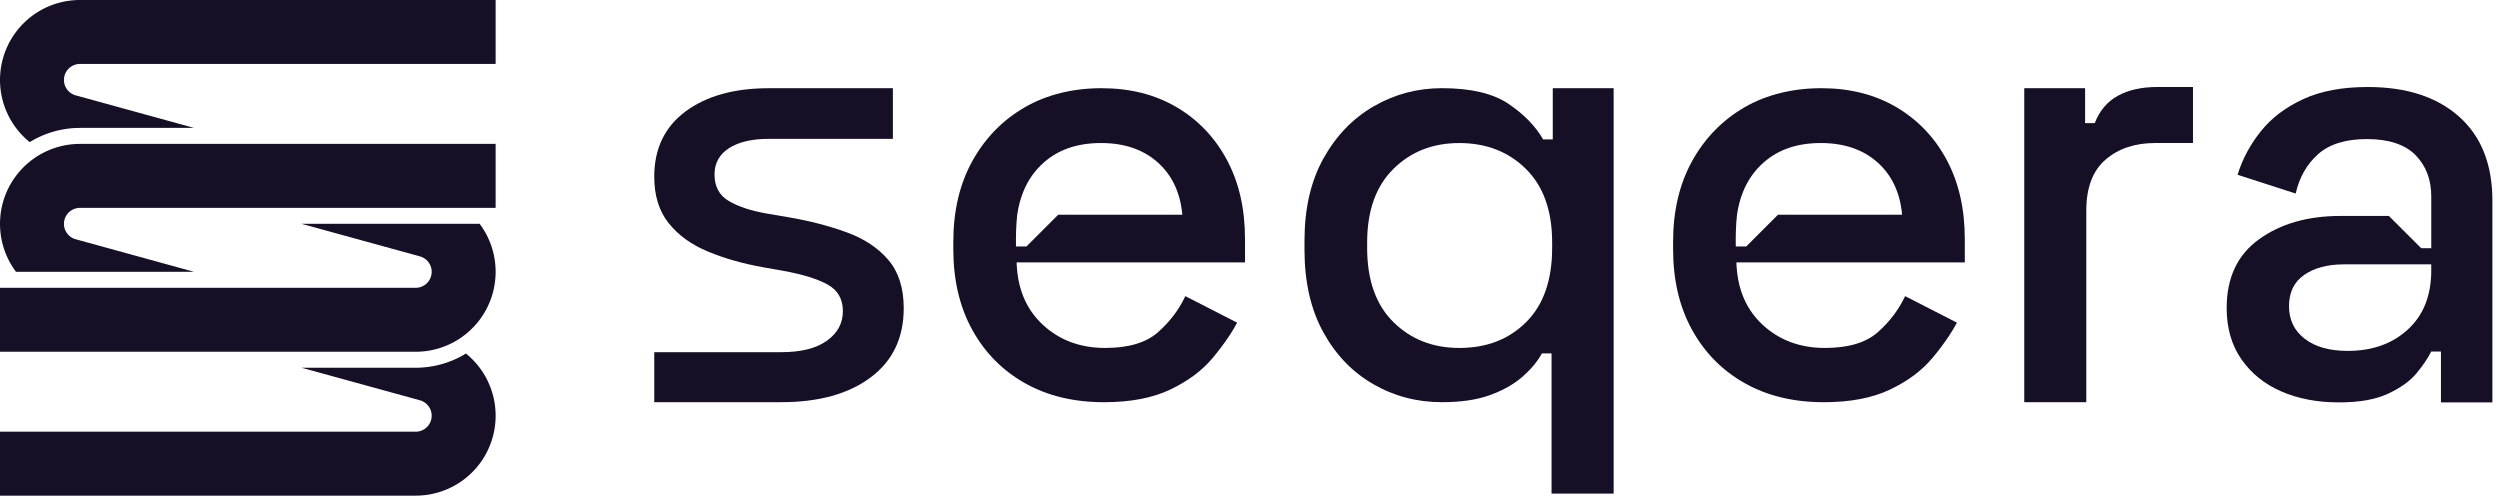 <svg width="1261" height="250" viewBox="0 0 1261 250" fill="none" xmlns="http://www.w3.org/2000/svg">
<g clip-path="url(#clip0_933_7627)">
<path d="M249.96 207.96L249.91 207.11L249.85 206.26L249.76 205.4L249.67 204.55L249.55 203.71L249.41 202.86L249.26 202.03L249.1 201.18L248.9 200.35L248.7 199.53L248.47 198.7L248.22 197.86L247.97 197.06L247.7 196.25L247.4 195.44L247.09 194.65L246.76 193.85L246.41 193.08L246.06 192.29L245.69 191.52L245.29 190.76L244.89 190.01L244.45 189.26L244.01 188.54L243.56 187.81L243.09 187.1L242.6 186.39L242.1 185.7L241.57 185.01L241.05 184.35L240.51 183.69L239.95 183.04L239.37 182.4L238.78 181.78L238.18 181.16L237.57 180.58L236.96 179.98L236.32 179.41L235.67 178.85L235.02 178.31L233.87 179L233.06 179.46L232.23 179.91L231.39 180.34L230.56 180.75L229.71 181.15L228.84 181.53L227.97 181.89L227.1 182.24L226.23 182.56L225.34 182.88L224.44 183.18L223.55 183.45L222.65 183.71L221.74 183.96L220.84 184.18L219.91 184.39L219 184.58L218.08 184.75L217.15 184.9L216.23 185.04L215.3 185.16L214.36 185.26L213.42 185.34L212.49 185.4L211.55 185.45L210.61 185.48L209.67 185.49H152.15L211.81 201.9L212.24 202.03L212.59 202.16L212.94 202.3L213.26 202.46L213.6 202.64L213.91 202.83L214.24 203.03L214.54 203.25L214.83 203.48L215.1 203.73L215.38 203.98L215.64 204.25L215.88 204.52L216.11 204.83L216.33 205.13L216.54 205.44L216.71 205.75L216.89 206.09L217.05 206.43L217.19 206.76L217.33 207.11L217.43 207.48L217.53 207.83L217.6 208.2L217.66 208.56L217.7 208.94L217.73 209.3L217.74 209.68L217.73 210.05L217.7 210.43L217.66 210.79L217.6 211.16L217.53 211.53L217.43 211.89L217.33 212.24L217.19 212.6L217.05 212.94L216.89 213.28L216.71 213.6L216.54 213.93L216.33 214.24L216.11 214.54L215.88 214.83L215.64 215.11L215.38 215.38L215.1 215.64L214.83 215.89L214.54 216.11L214.24 216.33L213.91 216.54L213.6 216.73L213.26 216.9L212.94 217.05L212.59 217.2L212.24 217.33L211.89 217.44L211.52 217.53L211.16 217.61L210.79 217.66L210.42 217.7L210.05 217.74L209.67 217.75H0V250H209.67L210.52 249.99L211.39 249.96L212.25 249.93L213.09 249.85L213.95 249.78L214.8 249.68L215.65 249.55L216.49 249.43L217.33 249.28L218.18 249.1L219 248.9L219.83 248.7L220.66 248.48L221.49 248.24L222.29 247.98L223.1 247.7L223.92 247.4L224.72 247.09L225.5 246.78L226.28 246.43L227.07 246.06L227.83 245.69L228.59 245.3L229.34 244.88L230.08 244.46L230.82 244.01L231.54 243.56L232.26 243.09L232.96 242.6L233.64 242.1L234.33 241.59L235.01 241.05L235.67 240.5L236.32 239.95L236.96 239.38L237.57 238.79L238.18 238.2L238.78 237.59L239.37 236.95L239.95 236.33L240.51 235.68L241.05 235.01L241.57 234.34L242.1 233.66L242.6 232.96L243.09 232.26L243.56 231.55L244.01 230.82L244.45 230.09L244.89 229.34L245.29 228.59L245.69 227.84L246.06 227.06L246.41 226.29L246.76 225.5L247.09 224.71L247.4 223.91L247.7 223.11L247.97 222.3L248.22 221.49L248.47 220.66L248.7 219.84L248.9 219.01L249.1 218.18L249.26 217.34L249.41 216.5L249.55 215.65L249.67 214.8L249.76 213.95L249.85 213.1L249.91 212.24L249.96 211.4L249.99 210.54L250 209.68L249.99 208.83L249.96 207.96Z" fill="#160F26"/>
<path d="M249.96 135.39L249.91 134.53L249.85 133.68L249.76 132.83L249.67 131.98L249.55 131.13L249.41 130.29L249.26 129.44L249.1 128.6L248.9 127.76L248.7 126.94L248.47 126.11L248.22 125.29L247.97 124.48L247.7 123.66L247.4 122.86L247.09 122.06L246.76 121.28L246.41 120.49L246.06 119.71L245.69 118.95L245.29 118.18L244.89 117.42L244.45 116.69L244.01 115.95L243.56 115.24L243.09 114.51L242.6 113.81L242.1 113.13L241.93 112.9H241.92H152.14L211.81 129.31L212.24 129.45L212.59 129.58L212.94 129.71L213.26 129.88L213.6 130.05L213.91 130.24L214.24 130.44L214.54 130.66L214.83 130.9L215.1 131.14L215.38 131.39L215.64 131.66L215.88 131.94L216.11 132.24L216.33 132.54L216.54 132.85L216.71 133.18L216.89 133.5L217.05 133.84L217.19 134.19L217.33 134.54L217.43 134.89L217.53 135.25L217.6 135.61L217.66 135.99L217.7 136.35L217.73 136.73L217.74 137.1L217.73 137.46L217.7 137.84L217.66 138.21L217.6 138.58L217.53 138.94L217.43 139.3L217.33 139.66L217.19 140L217.05 140.35L216.89 140.7L216.71 141.03L216.54 141.35L216.33 141.65L216.11 141.96L215.88 142.25L215.64 142.53L215.38 142.8L215.1 143.06L214.83 143.3L214.54 143.54L214.24 143.75L213.91 143.95L213.6 144.15L213.26 144.31L212.94 144.48L212.59 144.63L212.24 144.74L211.89 144.86L211.52 144.95L211.16 145.03L210.79 145.09L210.42 145.12L210.05 145.15L209.67 145.16H127.18H16.13H0V177.41H122.81H209.67H210.52L211.39 177.39L212.25 177.34L213.09 177.27L213.95 177.2L214.8 177.1L215.65 176.98L216.49 176.85L217.33 176.69L218.18 176.51L219 176.33L219.83 176.11L220.66 175.9L221.49 175.65L222.29 175.39L223.1 175.11L223.92 174.83L224.72 174.51L225.5 174.19L226.28 173.84L227.07 173.48L227.24 173.39L227.83 173.1L228.59 172.71L229.34 172.3L230.08 171.88L230.82 171.44L231.54 170.98L232.26 170.5L232.96 170.03L233.64 169.51L234.33 169L235.01 168.46L235.67 167.93L236.32 167.36L236.96 166.79L237.57 166.21L238.18 165.61L238.78 165L239.37 164.38L239.95 163.74L240.51 163.09L241.05 162.43L241.57 161.76L242.1 161.08L242.6 160.38L243.09 159.68L243.56 158.96L244.01 158.24L244.45 157.5L244.89 156.76L245.29 156.01L245.69 155.25L246.06 154.47L246.41 153.71L246.76 152.93L247.09 152.14L247.4 151.34L247.7 150.54L247.97 149.73L248.22 148.9L248.47 148.09L248.7 147.26L248.9 146.43L249.1 145.59L249.26 144.75L249.41 143.91L249.55 143.06L249.67 142.21L249.76 141.36L249.85 140.51L249.91 139.66L249.96 138.8L249.99 137.95L250 137.1L249.99 136.24L249.96 135.39Z" fill="#160F26"/>
<path d="M40.33 72.58L39.46 72.59L38.61 72.61L37.75 72.66L36.9 72.73L36.05 72.8L35.2 72.9L34.35 73.03L33.51 73.15L32.66 73.31L31.82 73.49L30.99 73.67L30.16 73.89L29.34 74.1L28.51 74.35L27.7 74.61L26.88 74.89L26.08 75.18L25.28 75.49L24.5 75.81L23.72 76.16L22.93 76.53L22.76 76.61L22.17 76.9L21.41 77.29L20.66 77.7L19.91 78.12L19.18 78.56L18.46 79.02L17.74 79.5L17.03 79.98L16.34 80.49L15.66 81L14.99 81.54L14.33 82.08L13.68 82.64L13.04 83.21L12.42 83.79L11.82 84.39L11.22 85L10.63 85.63L10.05 86.26L9.49 86.91L8.95 87.56L8.42 88.24L7.9 88.93L7.4 89.63L6.91 90.33L6.44 91.04L5.99 91.76L5.54 92.5L5.11 93.24L4.71 93.99L4.31 94.75L3.94 95.51L3.58 96.29L3.24 97.08L2.9 97.86L2.6 98.66L2.3 99.46L2.03 100.28L1.76 101.1L1.53 101.91L1.3 102.74L1.09 103.57L0.9 104.41L0.74 105.25L0.58 106.09L0.44 106.94L0.33 107.79L0.23 108.63L0.15 109.48L0.09 110.34L0.04 111.19L0 112.04V112.9V113.76L0.04 114.61L0.09 115.48L0.15 116.33L0.23 117.18L0.33 118.03L0.44 118.88L0.58 119.71L0.74 120.56L0.9 121.4L1.09 122.24L1.3 123.06L1.53 123.89L1.76 124.71L2.03 125.53L2.3 126.34L2.6 127.14L2.9 127.94L3.24 128.73L3.58 129.51L3.94 130.29L4.31 131.05L4.71 131.83L5.11 132.58L5.54 133.31L5.99 134.05L6.44 134.76L6.91 135.49L7.4 136.19L7.9 136.88L8.07 137.1H97.86L38.18 120.68L37.76 120.55L37.41 120.43L37.06 120.29L36.73 120.12L36.4 119.95L36.08 119.76L35.76 119.55L35.46 119.34L35.16 119.1L34.89 118.86L34.61 118.61L34.36 118.34L34.12 118.06L33.89 117.76L33.66 117.46L33.46 117.15L33.27 116.83L33.1 116.5L32.94 116.16L32.8 115.81L32.67 115.46L32.56 115.11L32.47 114.75L32.39 114.39L32.34 114.01L32.29 113.65L32.27 113.28L32.26 112.9L32.27 112.54L32.29 112.16L32.34 111.79L32.39 111.43L32.47 111.05L32.56 110.7L32.67 110.34L32.8 109.99L32.94 109.65L33.1 109.3L33.27 108.97L33.46 108.65L33.66 108.35L33.89 108.04L34.12 107.75L34.36 107.46L34.61 107.2L34.89 106.94L35.16 106.7L35.46 106.46L35.76 106.25L36.08 106.05L36.4 105.85L36.73 105.69L37.06 105.53L37.41 105.37L37.76 105.26L38.11 105.14L38.48 105.05L38.84 104.98L39.2 104.91L39.58 104.88L39.95 104.84H40.33H122.83H233.86H250V72.58H127.16H40.33Z" fill="#160F26"/>
<path d="M40.33 0L39.46 0.01L38.61 0.02L37.75 0.08L36.9 0.15L36.05 0.23L35.2 0.33L34.35 0.44L33.51 0.58L32.66 0.73L31.82 0.9L30.99 1.09L30.16 1.3L29.34 1.53L28.51 1.76L27.7 2.03L26.88 2.3L26.08 2.59L25.28 2.91L24.5 3.23L23.72 3.57L22.93 3.94L22.17 4.31L21.41 4.7L20.66 5.11L19.91 5.54L19.18 5.99L18.46 6.44L17.74 6.91L17.03 7.4L16.34 7.9L15.66 8.41L14.99 8.94L14.33 9.49L13.68 10.05L13.04 10.61L12.42 11.21L11.82 11.8L11.22 12.41L10.63 13.04L10.05 13.68L9.49 14.32L8.95 14.99L8.42 15.66L7.9 16.34L7.4 17.04L6.91 17.74L6.44 18.45L5.99 19.18L5.54 19.91L5.11 20.65L4.71 21.4L4.31 22.16L3.94 22.94L3.58 23.71L3.24 24.5L2.9 25.29L2.6 26.08L2.3 26.89L2.03 27.7L1.76 28.51L1.53 29.34L1.3 30.16L1.09 30.99L0.9 31.83L0.74 32.66L0.58 33.5L0.44 34.35L0.33 35.2L0.23 36.05L0.15 36.9L0.09 37.75L0.04 38.6L0 39.46V40.31V41.18L0.04 42.04L0.09 42.89L0.15 43.74L0.23 44.6L0.33 45.45L0.44 46.29L0.58 47.14L0.74 47.98L0.9 48.81L1.09 49.65L1.3 50.47L1.53 51.3L1.76 52.13L2.03 52.94L2.3 53.75L2.6 54.55L2.9 55.35L3.24 56.15L3.58 56.93L3.94 57.71L4.31 58.48L4.71 59.23L5.11 59.99L5.54 60.72L5.99 61.46L6.44 62.19L6.91 62.9L7.4 63.61L7.9 64.3L8.42 64.99L8.95 65.65L9.49 66.31L10.05 66.96L10.63 67.6L11.22 68.23L11.82 68.84L12.42 69.43L13.04 70.01L13.68 70.59L14.33 71.15L14.98 71.69H14.99L16.13 71L16.94 70.54L17.77 70.09L18.61 69.66L19.44 69.25L20.29 68.85L21.16 68.48L22.02 68.1L22.9 67.76L23.77 67.44L24.66 67.11L25.55 66.83L26.45 66.55L27.35 66.29L28.25 66.04L29.16 65.81L30.09 65.61L31 65.43L31.91 65.25L32.84 65.1L33.77 64.96L34.7 64.84L35.64 64.74L36.58 64.66L37.51 64.59L38.44 64.55L39.39 64.53L40.33 64.51H97.85L38.18 48.1L37.76 47.98L37.41 47.84L37.06 47.69L36.73 47.54L36.4 47.36L36.08 47.18L35.76 46.98L35.46 46.75L35.16 46.53L34.89 46.28L34.61 46.02L34.36 45.75L34.12 45.48L33.89 45.18L33.66 44.88L33.46 44.56L33.27 44.24L33.1 43.91L32.94 43.58L32.8 43.24L32.67 42.87L32.56 42.53L32.47 42.18L32.39 41.8L32.34 41.44L32.29 41.06L32.27 40.69L32.26 40.31L32.27 39.94L32.29 39.58L32.34 39.21L32.39 38.84L32.47 38.48L32.56 38.11L32.67 37.75L32.8 37.4L32.94 37.06L33.1 36.73L33.27 36.39L33.46 36.08L33.66 35.76L33.89 35.46L34.12 35.18L34.36 34.89L34.61 34.61L34.89 34.36L35.16 34.11L35.46 33.89L35.76 33.68L36.08 33.46L36.4 33.28L36.73 33.1L37.06 32.94L37.41 32.8L37.76 32.68L38.11 32.56L38.48 32.46L38.84 32.39L39.2 32.33L39.58 32.29L39.95 32.26L40.33 32.25H250V0H40.33Z" fill="#160F26"/>
</g>
<path d="M394.146 202.864H330.011V177.636H394.146C404.075 177.636 411.724 175.716 417.094 171.856C422.464 168.007 425.153 163.037 425.153 156.958C425.153 150.878 422.614 146.418 417.554 143.579C412.484 140.749 404.985 138.409 395.056 136.589L384.717 134.769C374.577 132.95 365.358 130.31 357.059 126.87C348.749 123.43 342.16 118.661 337.3 112.581C332.441 106.502 330.001 98.702 330.001 89.173C330.001 74.994 335.271 63.995 345.81 56.196C356.349 48.396 370.328 44.497 387.756 44.497H450.371V70.034H387.756C379.247 70.034 372.558 71.604 367.698 74.744C362.838 77.884 360.399 82.294 360.399 87.963C360.399 94.043 362.778 98.502 367.538 101.342C372.298 104.182 378.737 106.312 386.836 107.722L397.476 109.541C408.215 111.361 418.044 113.901 426.963 117.141C435.883 120.381 442.922 125.04 448.092 131.12C453.261 137.199 455.841 145.309 455.841 155.438C455.841 170.437 450.261 182.086 439.122 190.395C427.973 198.704 412.984 202.854 394.136 202.854L394.146 202.864Z" fill="#160F26"/>
<path d="M782.605 248.98V178.246H777.746C775.516 182.306 772.276 186.205 768.017 189.945C763.757 193.695 758.337 196.785 751.758 199.214C745.168 201.644 737.019 202.864 727.29 202.864C714.721 202.864 703.172 199.824 692.633 193.745C682.093 187.665 673.684 178.906 667.405 167.447C661.125 155.998 657.985 142.169 657.985 125.95V121.391C657.985 105.182 661.175 91.353 667.565 79.894C673.944 68.445 682.403 59.675 692.943 53.596C703.482 47.516 714.931 44.477 727.29 44.477C741.879 44.477 753.078 47.117 760.877 52.376C768.676 57.646 774.506 63.625 778.356 70.315H783.215V44.477H813.923V248.96H782.615L782.605 248.98ZM736.099 175.506C749.878 175.506 761.127 171.147 769.836 162.437C778.546 153.728 782.905 141.259 782.905 125.05V122.31C782.905 106.302 778.496 93.943 769.686 85.223C760.867 76.514 749.668 72.154 736.099 72.154C722.53 72.154 711.631 76.514 702.812 85.223C693.992 93.943 689.593 106.302 689.593 122.31V125.05C689.593 141.269 694.002 153.728 702.812 162.437C711.631 171.157 722.72 175.506 736.099 175.506Z" fill="#160F26"/>
<path d="M627.978 120.48C627.978 105.282 624.938 92.013 618.859 80.664C612.779 69.315 604.31 60.445 593.481 54.066C582.631 47.686 570.013 44.487 555.634 44.487C541.255 44.487 527.866 47.726 516.727 54.216C511.147 57.456 506.178 61.325 501.798 65.845C501.248 66.405 500.708 66.985 500.168 67.565C498.568 69.325 497.078 71.164 495.658 73.084C493.779 75.654 492.029 78.384 490.429 81.274C484.049 92.823 480.85 106.402 480.85 122.01V125.66C480.85 141.269 484.039 154.838 490.429 166.397C496.808 177.946 505.678 186.915 517.027 193.295C528.366 199.674 541.645 202.874 556.844 202.874C570.222 202.874 581.362 200.744 590.281 196.494C599.2 192.235 606.29 186.965 611.559 180.686C613.019 178.936 614.399 177.216 615.689 175.516C619.049 171.106 621.828 166.857 624.018 162.747L597.88 149.368C594.641 156.268 590.021 162.347 584.051 167.607C578.062 172.876 569.203 175.506 557.453 175.506C544.884 175.506 534.395 171.596 525.996 163.807C525.476 163.317 524.966 162.837 524.476 162.317C523.976 161.797 523.506 161.287 523.036 160.767C521.916 159.477 520.876 158.127 519.916 156.708C515.827 150.568 513.487 143.259 512.897 134.789C512.837 133.979 512.807 133.159 512.777 132.34H627.988V120.48H627.978ZM533.745 108.321L517.737 124.33H512.467C512.387 119.721 512.467 113.801 513.077 108.321C513.377 106.242 513.777 104.232 514.297 102.302C514.797 100.372 515.407 98.532 516.117 96.772C518.477 90.903 521.986 85.933 526.606 81.874C533.995 75.384 543.565 72.144 555.334 72.144C567.103 72.144 576.612 75.384 583.911 81.874C591.211 88.363 595.36 97.182 596.37 108.321H533.755H533.745Z" fill="#160F26"/>
<path d="M991.037 120.48C991.037 105.282 987.998 92.013 981.918 80.664C975.839 69.315 967.369 60.445 956.54 54.066C945.691 47.686 933.072 44.487 918.693 44.487C904.314 44.487 890.925 47.726 879.786 54.216C874.207 57.456 869.237 61.325 864.858 65.845C864.308 66.405 863.768 66.985 863.228 67.565C861.628 69.325 860.138 71.164 858.718 73.084C856.838 75.654 855.088 78.384 853.488 81.274C847.109 92.823 843.909 106.402 843.909 122.01V125.66C843.909 141.269 847.099 154.838 853.488 166.397C859.868 177.946 868.737 186.915 880.086 193.295C891.425 199.674 904.704 202.874 919.903 202.874C933.282 202.874 944.421 200.744 953.34 196.494C962.26 192.235 969.349 186.965 974.619 180.686C976.079 178.936 977.458 177.216 978.748 175.516C982.108 171.106 984.888 166.857 987.078 162.747L960.94 149.368C957.7 156.268 953.08 162.347 947.111 167.607C941.121 172.876 932.262 175.506 920.513 175.506C907.944 175.506 897.455 171.596 889.056 163.807C888.536 163.317 888.026 162.837 887.536 162.317C887.036 161.797 886.566 161.287 886.096 160.767C884.976 159.477 883.936 158.127 882.976 156.708C878.886 150.568 876.547 143.259 875.957 134.789C875.897 133.979 875.867 133.159 875.837 132.34H991.047V120.48H991.037ZM896.805 108.321L880.796 124.33H875.527C875.447 119.721 875.527 113.801 876.137 108.321C876.437 106.242 876.837 104.232 877.357 102.302C877.856 100.372 878.466 98.532 879.176 96.772C881.536 90.903 885.046 85.933 889.666 81.874C897.055 75.384 906.624 72.144 918.393 72.144C930.162 72.144 939.672 75.384 946.971 81.874C954.27 88.363 958.42 97.182 959.43 108.321H896.815H896.805Z" fill="#160F26"/>
<path d="M1021.04 202.864V44.487H1051.73V62.115H1056.59C1059.02 55.836 1062.92 51.226 1068.29 48.286C1073.66 45.347 1080.3 43.877 1088.2 43.877H1106.14V72.144H1086.99C1076.85 72.144 1068.55 74.934 1062.06 80.504C1055.57 86.083 1052.33 94.643 1052.33 106.192V202.854H1021.03L1021.04 202.864Z" fill="#160F26"/>
<path d="M1257.17 101.282C1257.17 82.964 1251.58 68.815 1240.38 58.846C1229.19 48.876 1213.82 43.887 1194.27 43.887C1181.45 43.887 1170.61 45.917 1161.75 49.996C1152.91 54.076 1145.78 59.465 1140.39 66.175C1135 72.894 1131.08 80.224 1128.63 88.153L1157.94 97.622C1159.77 89.483 1163.53 82.864 1169.23 77.774C1174.94 72.694 1183.17 70.145 1193.96 70.145C1204.75 70.145 1213.1 72.844 1218.39 78.234C1223.69 83.624 1226.33 90.603 1226.33 99.152V125.19H1221.25L1204.96 108.922H1180.53C1164.04 108.922 1150.36 112.841 1139.47 120.681C1128.58 128.51 1123.13 140.069 1123.13 155.338C1123.13 165.517 1125.63 174.156 1130.61 181.286C1135.6 188.415 1142.32 193.805 1150.76 197.464C1159.22 201.124 1168.83 202.964 1179.6 202.964C1190.37 202.964 1198.33 201.484 1204.64 198.534C1210.95 195.585 1215.74 192.125 1218.99 188.155C1222.26 184.185 1224.68 180.566 1226.32 177.316H1231.21V202.964H1257.16V101.292L1257.17 101.282ZM1226.33 136.389C1226.33 149.018 1222.41 158.938 1214.57 166.157C1206.73 173.376 1196.62 176.996 1184.19 176.996C1175.03 176.996 1167.81 174.966 1162.51 170.887C1157.22 166.807 1154.58 161.317 1154.58 154.398C1154.58 147.478 1157.13 142.229 1162.2 138.679C1167.3 135.119 1174 133.34 1182.35 133.34H1226.32V136.389H1226.33Z" fill="#160F26"/>
<defs>
<clipPath id="clip0_933_7627">
<rect width="250" height="250" fill="white"/>
</clipPath>
</defs>
</svg>
